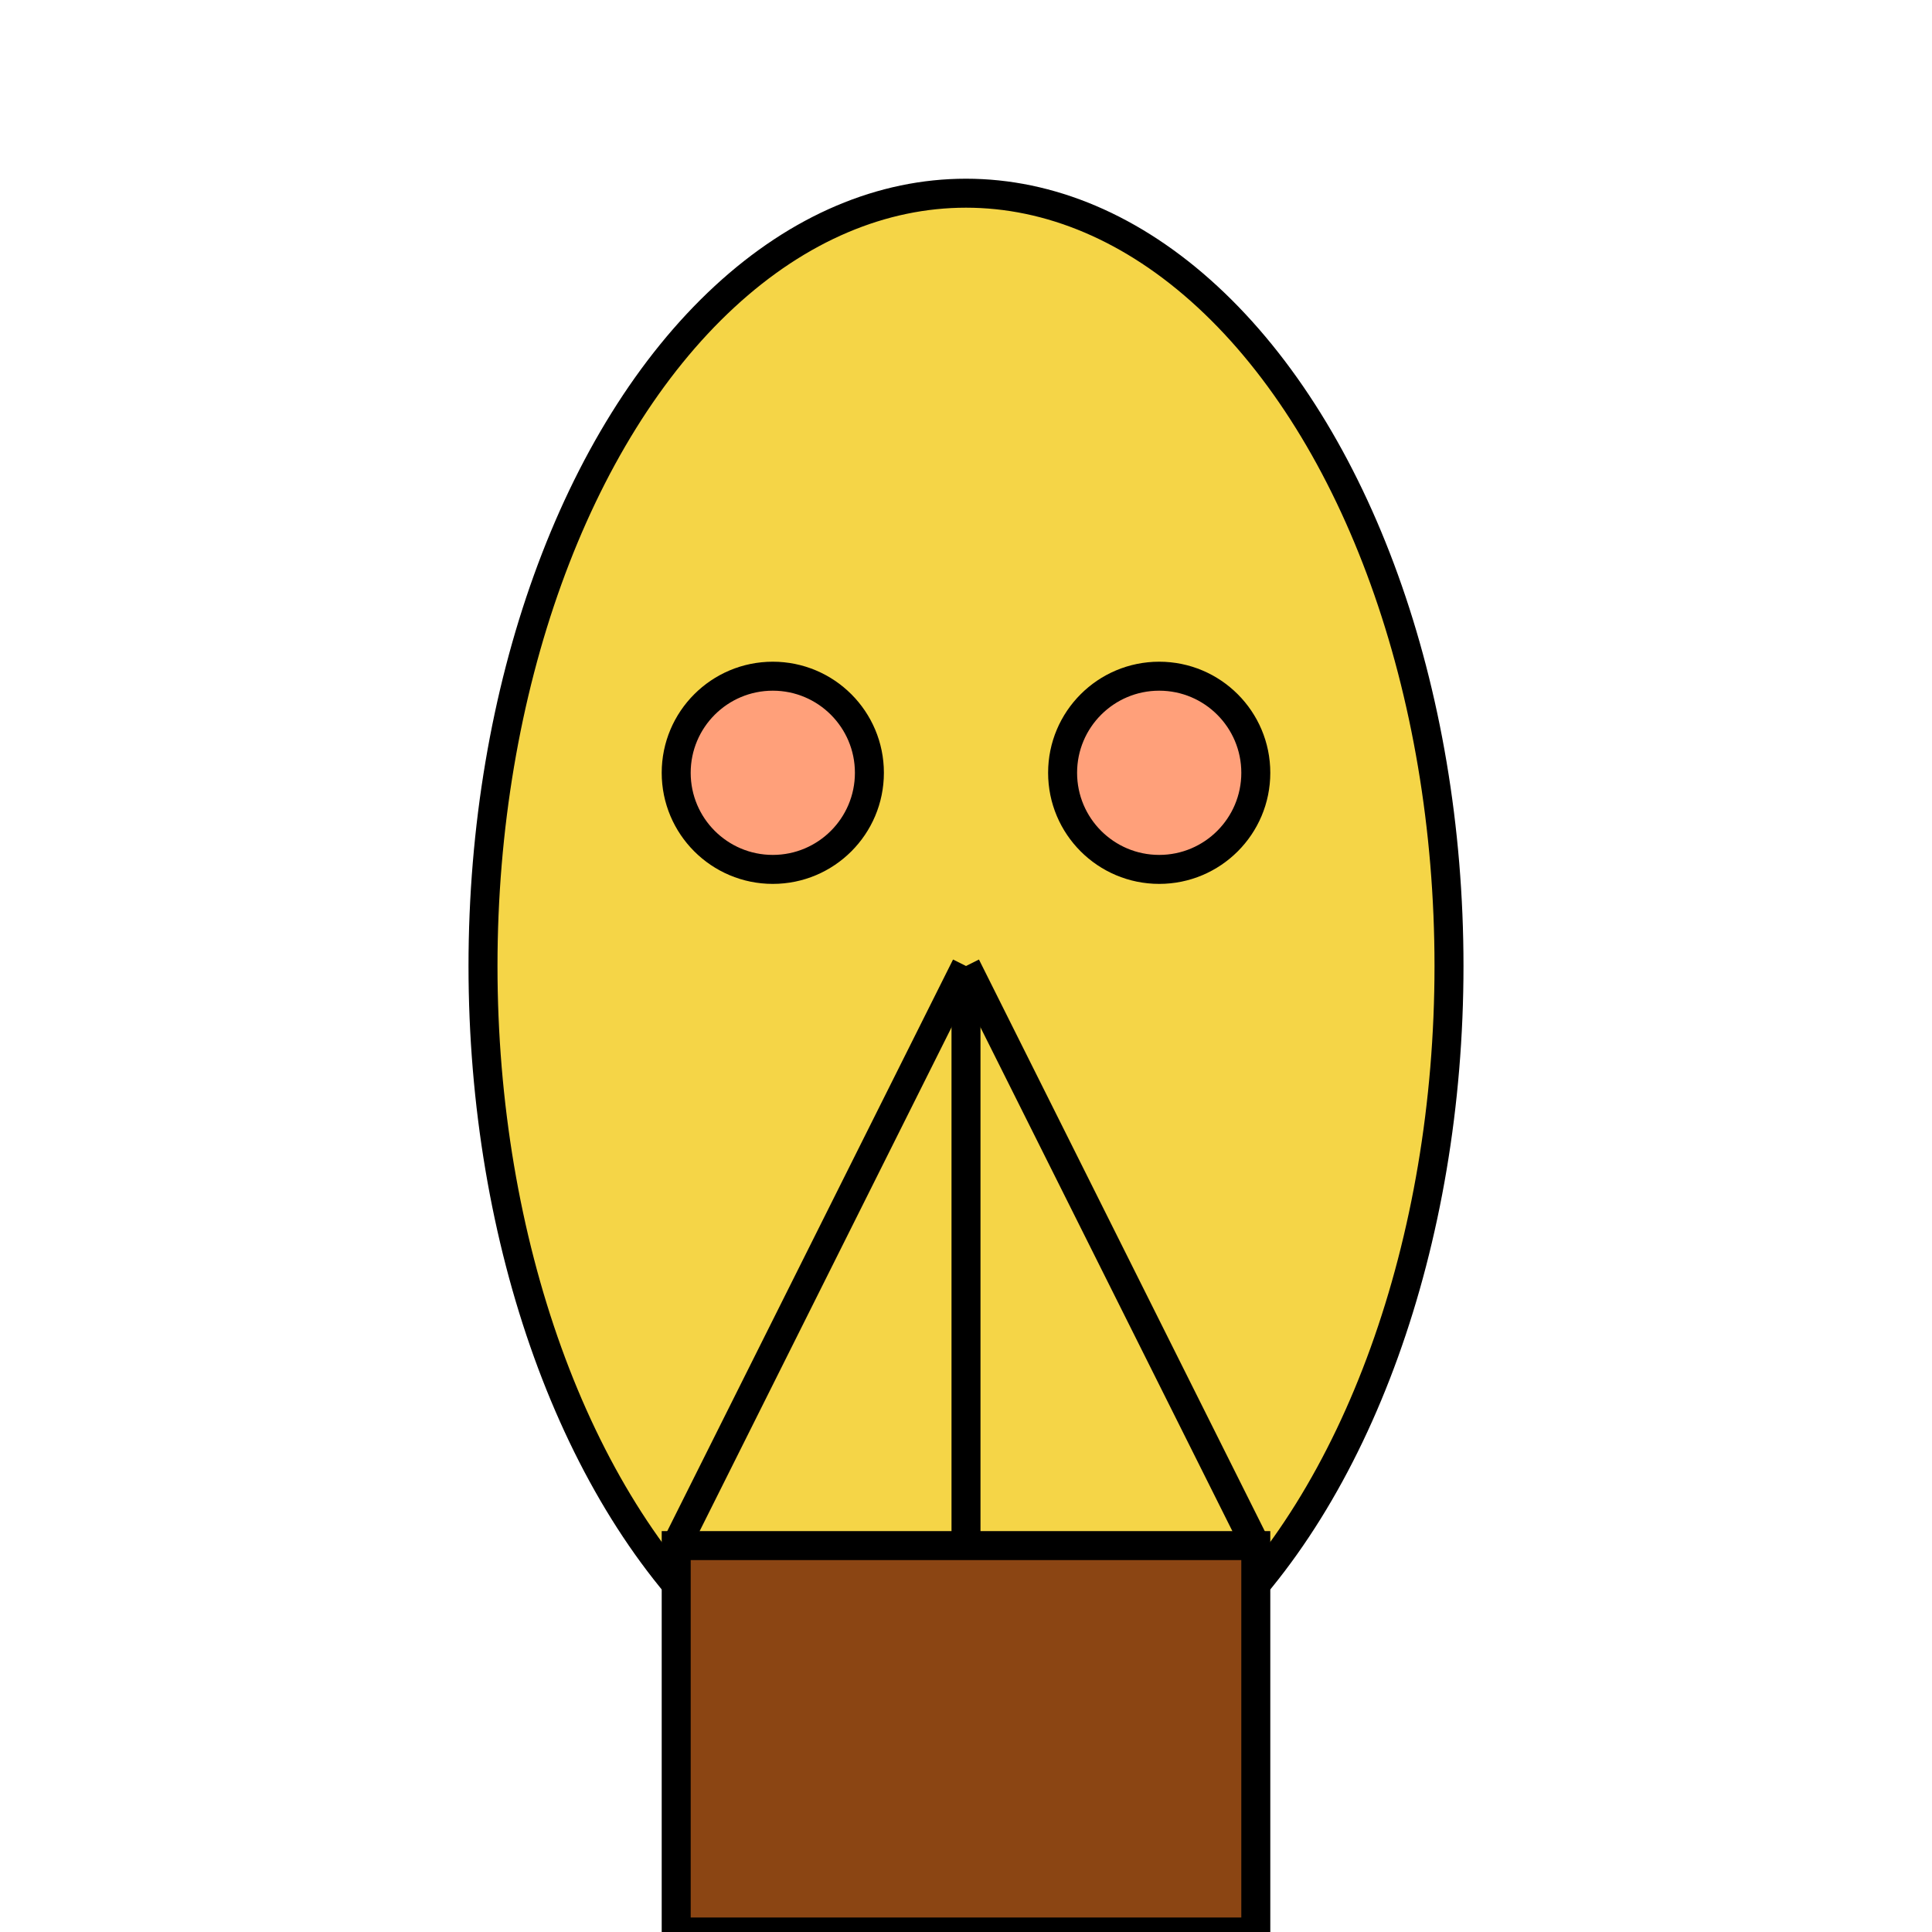 <!-- Creating the base canvas for the hot air balloon --> <svg width="200" height="200" xmlns="http://www.w3.org/2000/svg">   <!-- Drawing the base of the hot air balloon as an ellipse -->   <ellipse cx="100" cy="100" rx="50" ry="80" fill="#F5D547" stroke="#000" stroke-width="3" />   <!-- Drawing the basket of the hot air balloon as a rectangle -->   <rect x="70" y="160" width="60" height="40" fill="#8B4513" stroke="#000" stroke-width="3" />   <!-- Drawing the hot air balloon's flames as two small circles -->   <circle cx="80" cy="80" r="10" fill="#FFA07A" stroke="#000" stroke-width="3" />   <circle cx="120" cy="80" r="10" fill="#FFA07A" stroke="#000" stroke-width="3" />   <!-- Drawing the hot air balloon's strings as two lines -->   <line x1="100" y1="100" x2="100" y2="160" stroke="#000" stroke-width="3" />   <line x1="100" y1="100" x2="70" y2="160" stroke="#000" stroke-width="3" />   <line x1="100" y1="100" x2="130" y2="160" stroke="#000" stroke-width="3" /> </svg>